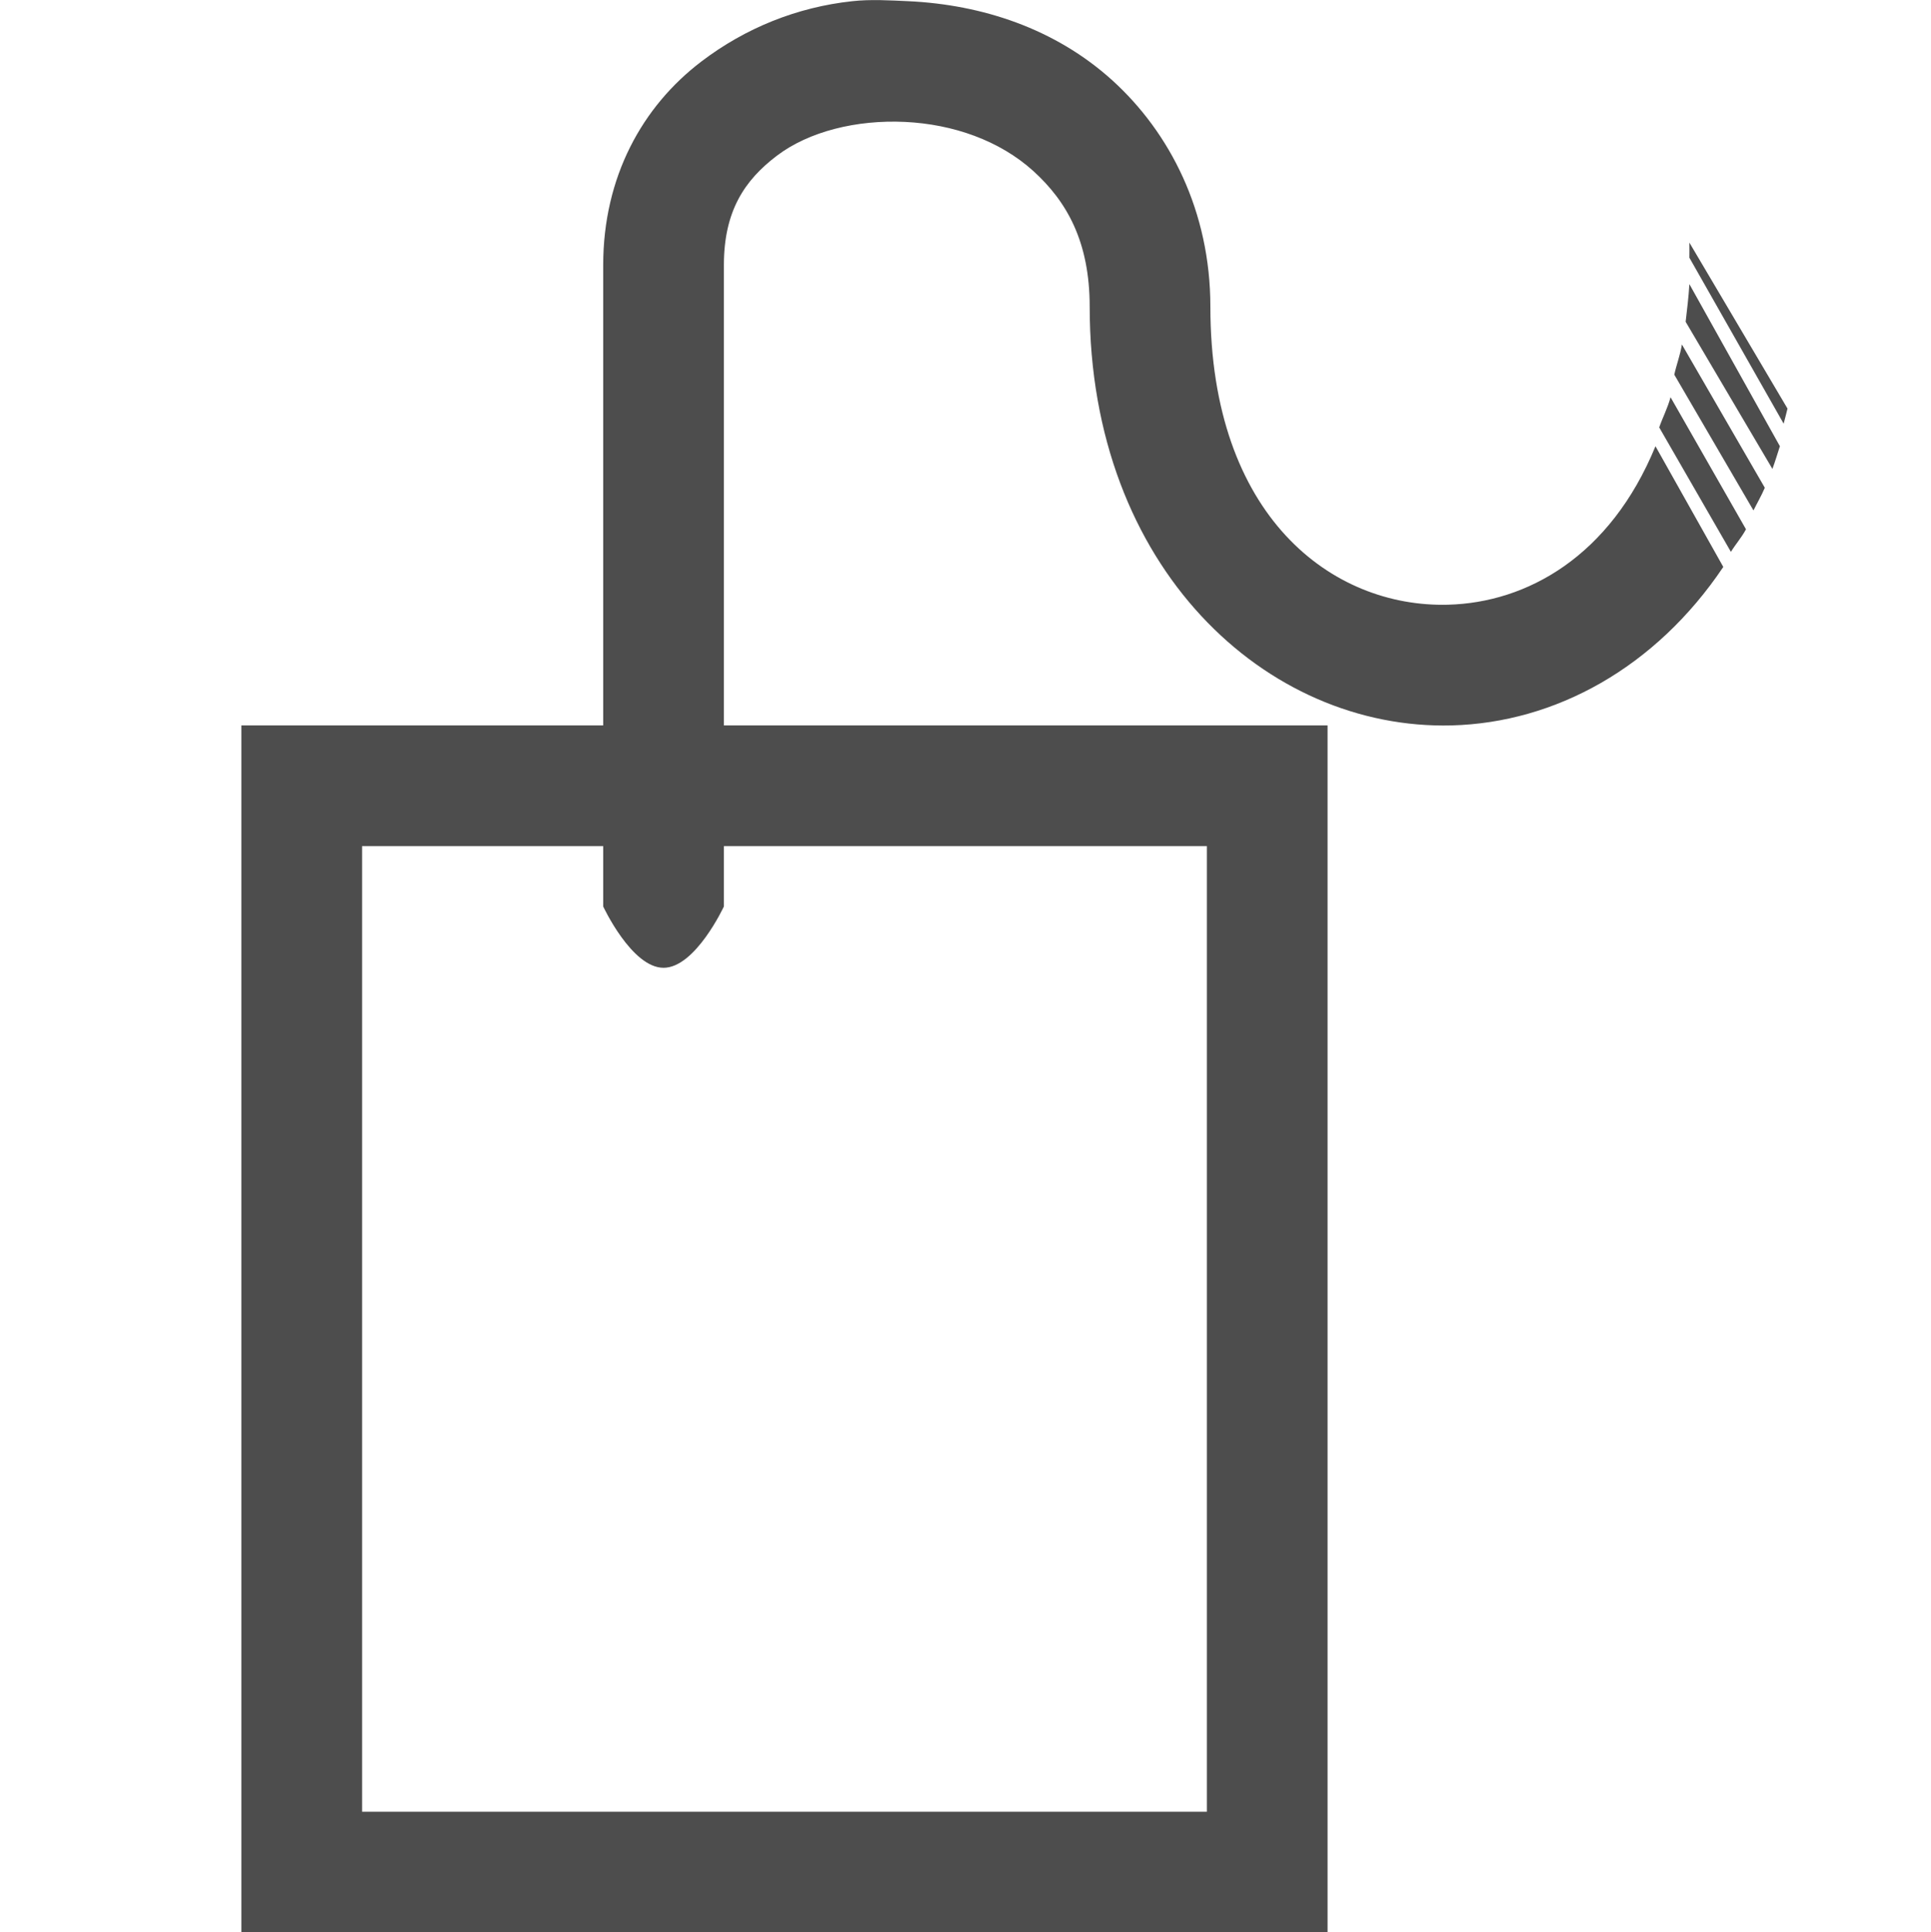 <?xml version="1.0" encoding="UTF-8" standalone="no"?>
<!-- Created with Inkscape (http://www.inkscape.org/) -->

<svg
   xmlns:dc="http://purl.org/dc/elements/1.1/"
   xmlns:cc="http://creativecommons.org/ns#"
   xmlns:rdf="http://www.w3.org/1999/02/22-rdf-syntax-ns#"
   xmlns:svg="http://www.w3.org/2000/svg"
   xmlns="http://www.w3.org/2000/svg"
   xmlns:sodipodi="http://sodipodi.sourceforge.net/DTD/sodipodi-0.dtd"
   xmlns:inkscape="http://www.inkscape.org/namespaces/inkscape"
   id="svg7384"
   height="16.009"
   width="16"
   version="1.1"
   sodipodi:docname="colorimeter-colorhug-symbolic.svg"
   inkscape:version="0.92.1 r15371">
  <defs
     id="defs10" />
  <sodipodi:namedview
     pagecolor="#ffffff"
     bordercolor="#666666"
     borderopacity="1"
     objecttolerance="10"
     gridtolerance="10"
     guidetolerance="10"
     inkscape:pageopacity="0"
     inkscape:pageshadow="2"
     inkscape:window-width="1600"
     inkscape:window-height="808"
     id="namedview8"
     showgrid="false"
     inkscape:zoom="14.741707"
     inkscape:cx="8"
     inkscape:cy="8.0045004"
     inkscape:window-x="0"
     inkscape:window-y="0"
     inkscape:window-maximized="1"
     inkscape:current-layer="svg7384" />
  <title
     id="title9167">Gnome Symbolic Icon Theme</title>
  <g
     id="layer10"
     transform="translate(259 -446.99)">
    <path
       style="block-progression:tb;text-indent:0;color:#000000;text-transform:none;fill:#4d4d4d;fill-opacity:1"
       d="M 7.061 0.01 C 6.606 0.059 6.177 0.231 5.811 0.51 C 5.323 0.881 4.998 1.465 4.998 2.197 L 4.998 6.01 L 2 6.01 L 2 16.01 L 11 16.01 L 11 6.01 L 5.998 6.01 L 5.998 2.197 C 5.998 1.748 6.17 1.493 6.436 1.291 C 6.701 1.089 7.099 0.991 7.498 1.01 C 7.897 1.029 8.282 1.164 8.561 1.416 C 8.839 1.668 9.029 2.001 9.029 2.541 C 9.029 4.706 10.493 6.05 12.029 6.01 C 12.886 5.987 13.717 5.533 14.279 4.697 L 13.717 3.697 C 13.341 4.613 12.649 4.993 11.998 5.01 C 11.038 5.035 10.029 4.28 10.029 2.541 C 10.029 1.749 9.692 1.097 9.217 0.666 C 8.741 0.235 8.136 0.039 7.529 0.01 C 7.378 0.003 7.212 -0.007 7.061 0.01 z M 13.998 2.01 C 13.998 2.055 13.999 2.09 13.998 2.135 L 14.779 3.51 C 14.791 3.469 14.8 3.426 14.811 3.385 L 13.998 2.01 z M 13.998 2.354 C 13.992 2.46 13.978 2.567 13.967 2.666 L 14.686 3.885 C 14.709 3.822 14.727 3.762 14.748 3.697 L 13.998 2.354 z M 13.936 2.854 C 13.922 2.943 13.891 3.02 13.873 3.104 L 14.529 4.229 C 14.559 4.168 14.596 4.105 14.623 4.041 L 13.936 2.854 z M 13.842 3.291 C 13.818 3.38 13.776 3.46 13.748 3.541 L 14.342 4.572 C 14.382 4.507 14.43 4.454 14.467 4.385 L 13.842 3.291 z M 3 7.01 L 4.998 7.01 L 4.998 7.51 C 4.998 7.51 5.234 8.018 5.498 8.018 C 5.762 8.018 5.998 7.51 5.998 7.51 L 5.998 7.01 L 10 7.01 L 10 15.01 L 3 15.01 L 3 7.01 z "
       transform="translate(-259,446.99)"
       id="path23000" />
  </g>
</svg>
